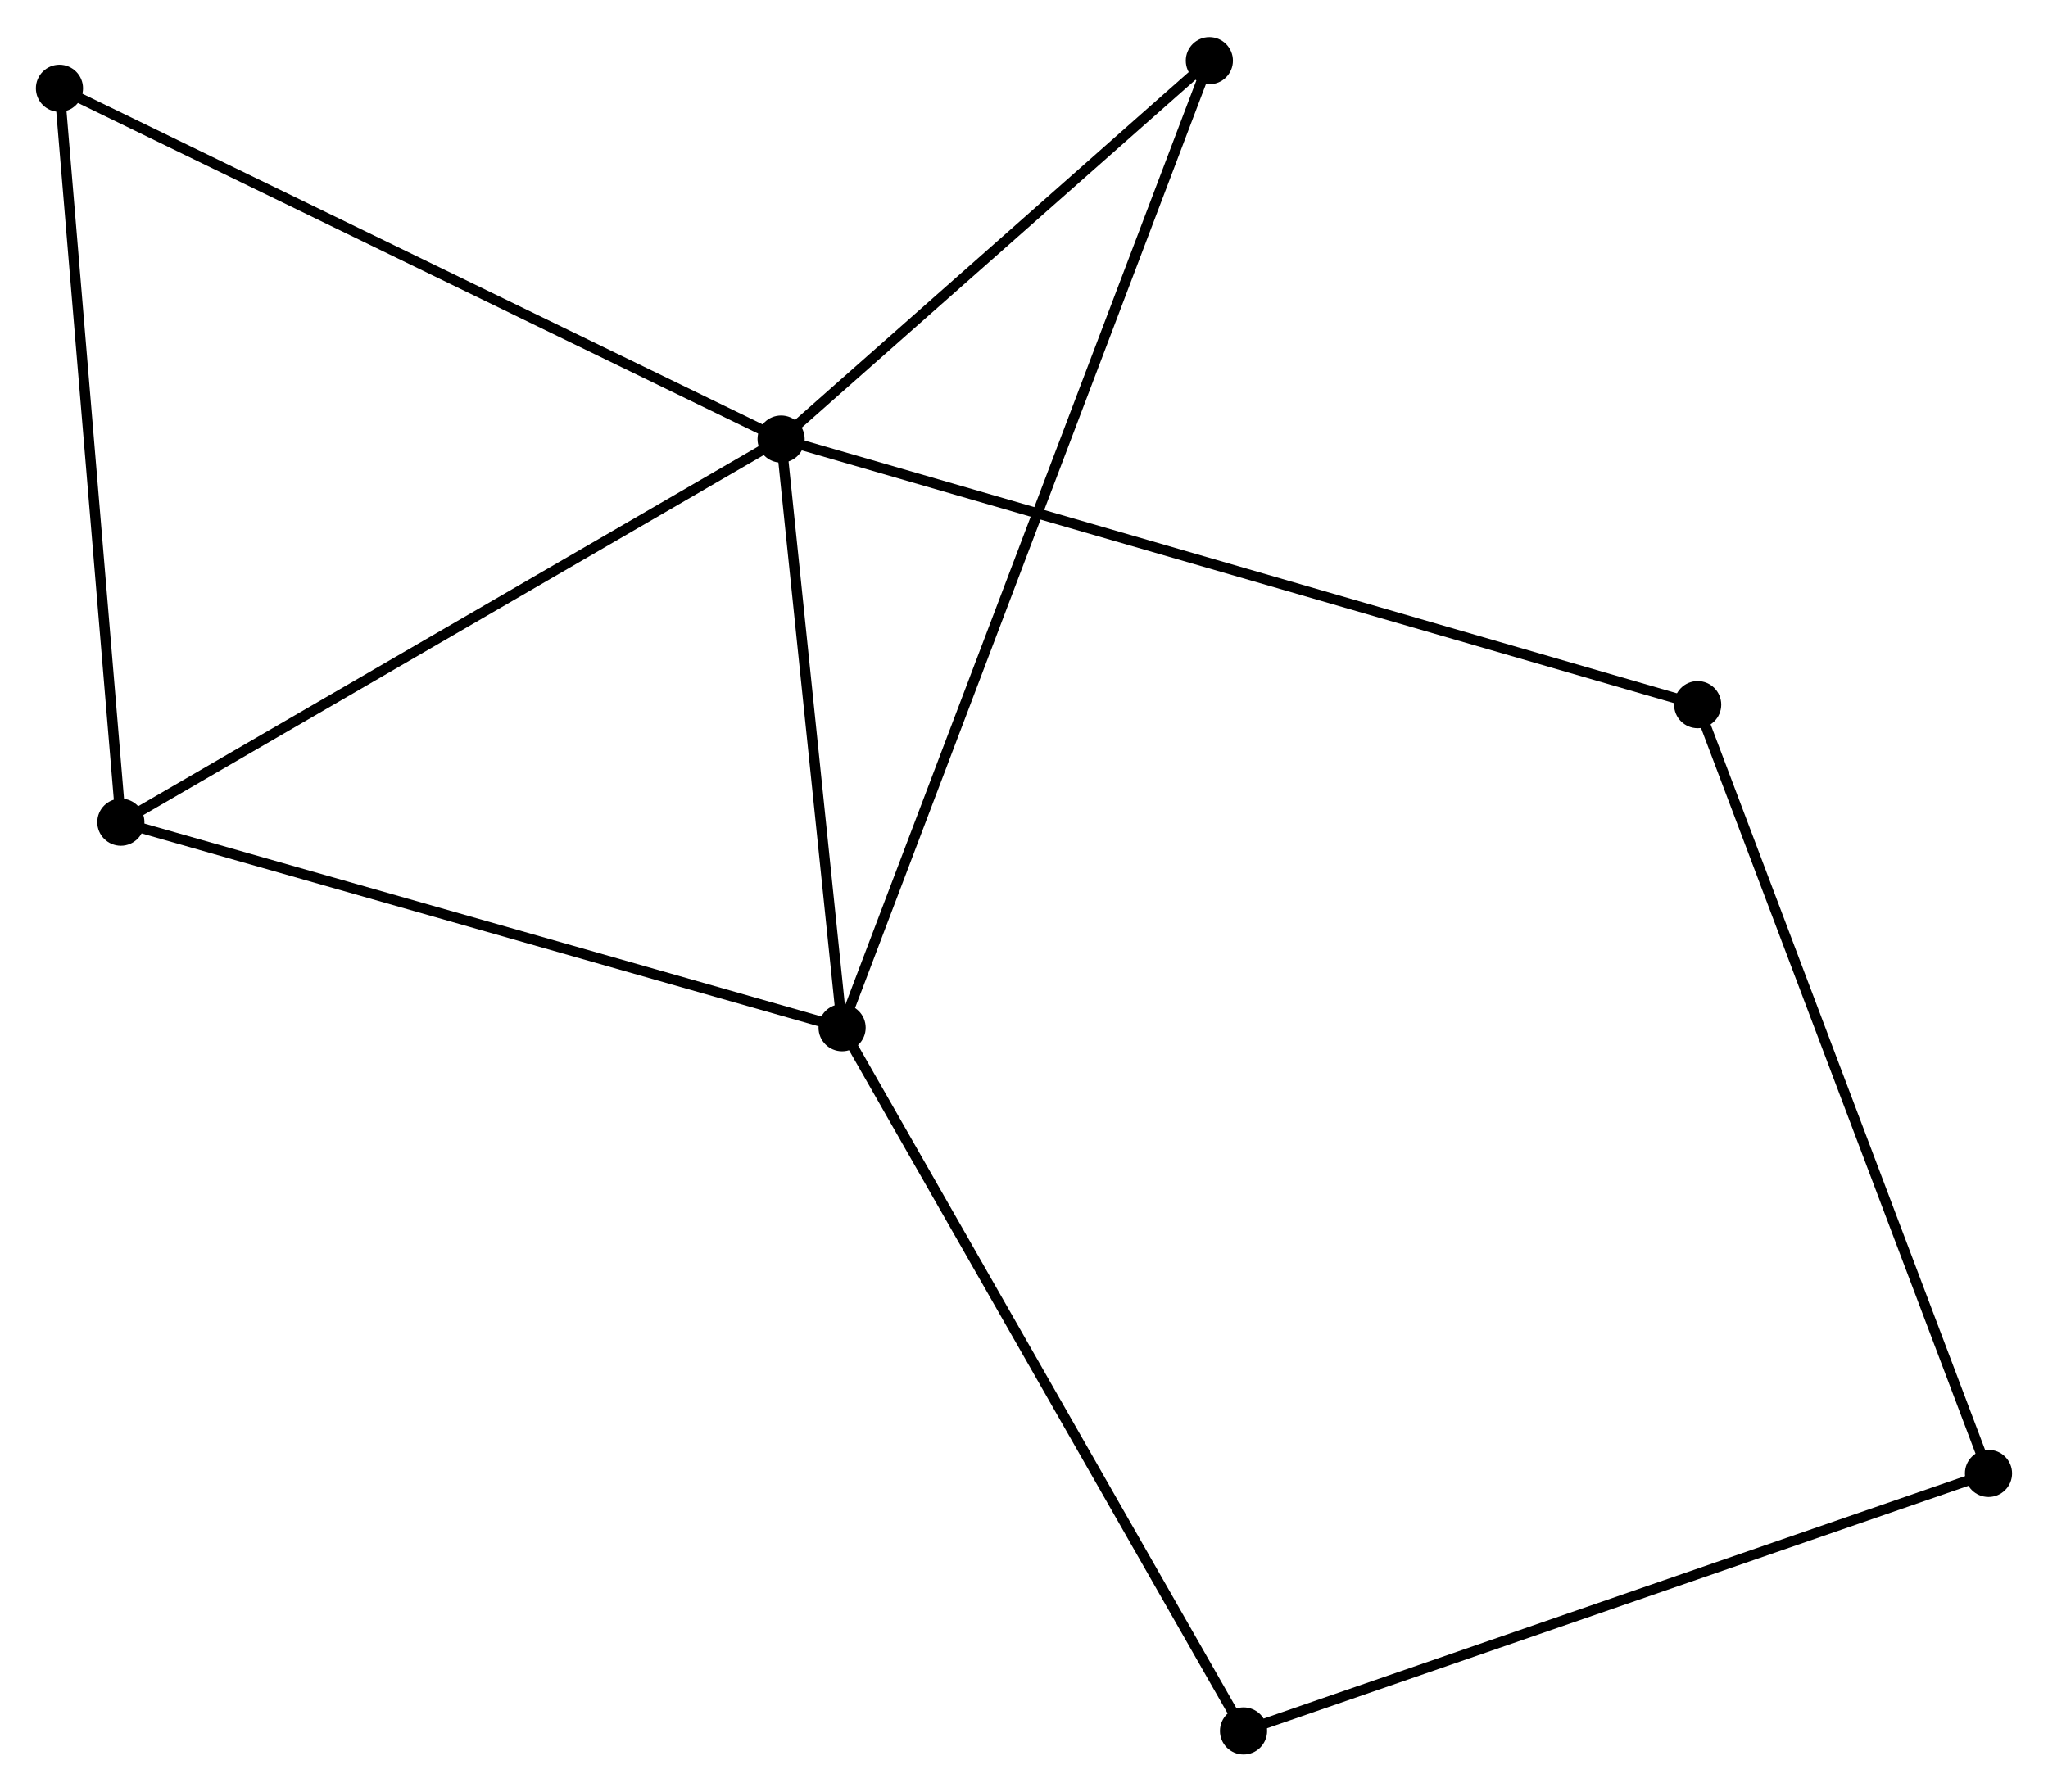 <?xml version="1.0" encoding="UTF-8" standalone="no"?>
<!DOCTYPE svg PUBLIC "-//W3C//DTD SVG 1.1//EN"
 "http://www.w3.org/Graphics/SVG/1.1/DTD/svg11.dtd">
<!-- Generated by graphviz version 2.36.0 (20140111.2315)
 -->
<!-- Title: %3 Pages: 1 -->
<svg width="200pt" height="175pt"
 viewBox="0.00 0.00 199.78 174.57" xmlns="http://www.w3.org/2000/svg" xmlns:xlink="http://www.w3.org/1999/xlink">
<g id="graph0" class="graph" transform="scale(1 1) rotate(0) translate(4 170.572)">
<title>%3</title>
<!-- 0 -->
<g id="node1" class="node"><title>0</title>
<ellipse fill="black" stroke="black" cx="72.196" cy="-127.851" rx="1.8" ry="1.8"/>
</g>
<!-- 1 -->
<g id="node2" class="node"><title>1</title>
<ellipse fill="black" stroke="black" cx="78.146" cy="-70.416" rx="1.8" ry="1.8"/>
</g>
<!-- 0&#45;&#45;1 -->
<g id="edge1" class="edge"><title>0&#45;&#45;1</title>
<path fill="none" stroke="black" d="M72.394,-125.94C73.298,-117.22 77.024,-81.249 77.941,-72.393"/>
</g>
<!-- 2 -->
<g id="node3" class="node"><title>2</title>
<ellipse fill="black" stroke="black" cx="7.789" cy="-90.469" rx="1.8" ry="1.8"/>
</g>
<!-- 0&#45;&#45;2 -->
<g id="edge2" class="edge"><title>0&#45;&#45;2</title>
<path fill="none" stroke="black" d="M70.604,-126.927C61.771,-121.8 18.846,-96.886 9.561,-91.498"/>
</g>
<!-- 4 -->
<g id="node4" class="node"><title>4</title>
<ellipse fill="black" stroke="black" cx="1.8" cy="-162.076" rx="1.8" ry="1.8"/>
</g>
<!-- 0&#45;&#45;4 -->
<g id="edge3" class="edge"><title>0&#45;&#45;4</title>
<path fill="none" stroke="black" d="M70.456,-128.697C60.801,-133.391 13.885,-156.201 3.738,-161.134"/>
</g>
<!-- 5 -->
<g id="node5" class="node"><title>5</title>
<ellipse fill="black" stroke="black" cx="113.972" cy="-164.772" rx="1.8" ry="1.8"/>
</g>
<!-- 0&#45;&#45;5 -->
<g id="edge4" class="edge"><title>0&#45;&#45;5</title>
<path fill="none" stroke="black" d="M73.586,-129.079C79.929,-134.685 106.092,-157.808 112.534,-163.501"/>
</g>
<!-- 6 -->
<g id="node6" class="node"><title>6</title>
<ellipse fill="black" stroke="black" cx="161.605" cy="-101.938" rx="1.8" ry="1.8"/>
</g>
<!-- 0&#45;&#45;6 -->
<g id="edge5" class="edge"><title>0&#45;&#45;6</title>
<path fill="none" stroke="black" d="M74.064,-127.31C85.7,-123.937 148.142,-105.84 159.748,-102.476"/>
</g>
<!-- 1&#45;&#45;2 -->
<g id="edge6" class="edge"><title>1&#45;&#45;2</title>
<path fill="none" stroke="black" d="M76.407,-70.912C66.757,-73.662 19.867,-87.026 9.725,-89.916"/>
</g>
<!-- 1&#45;&#45;5 -->
<g id="edge7" class="edge"><title>1&#45;&#45;5</title>
<path fill="none" stroke="black" d="M78.894,-72.387C83.557,-84.666 108.577,-150.564 113.227,-162.812"/>
</g>
<!-- 7 -->
<g id="node7" class="node"><title>7</title>
<ellipse fill="black" stroke="black" cx="117.305" cy="-1.8" rx="1.8" ry="1.8"/>
</g>
<!-- 1&#45;&#45;7 -->
<g id="edge8" class="edge"><title>1&#45;&#45;7</title>
<path fill="none" stroke="black" d="M79.114,-68.72C84.485,-59.309 110.583,-13.58 116.227,-3.689"/>
</g>
<!-- 2&#45;&#45;4 -->
<g id="edge9" class="edge"><title>2&#45;&#45;4</title>
<path fill="none" stroke="black" d="M7.616,-92.534C6.741,-102.991 2.811,-149.983 1.962,-160.138"/>
</g>
<!-- 3 -->
<g id="node8" class="node"><title>3</title>
<ellipse fill="black" stroke="black" cx="189.976" cy="-26.928" rx="1.8" ry="1.8"/>
</g>
<!-- 3&#45;&#45;6 -->
<g id="edge10" class="edge"><title>3&#45;&#45;6</title>
<path fill="none" stroke="black" d="M189.275,-28.783C185.349,-39.16 166.143,-89.941 162.282,-100.148"/>
</g>
<!-- 3&#45;&#45;7 -->
<g id="edge11" class="edge"><title>3&#45;&#45;7</title>
<path fill="none" stroke="black" d="M188.18,-26.307C178.125,-22.831 128.928,-5.819 119.039,-2.399"/>
</g>
</g>
</svg>
